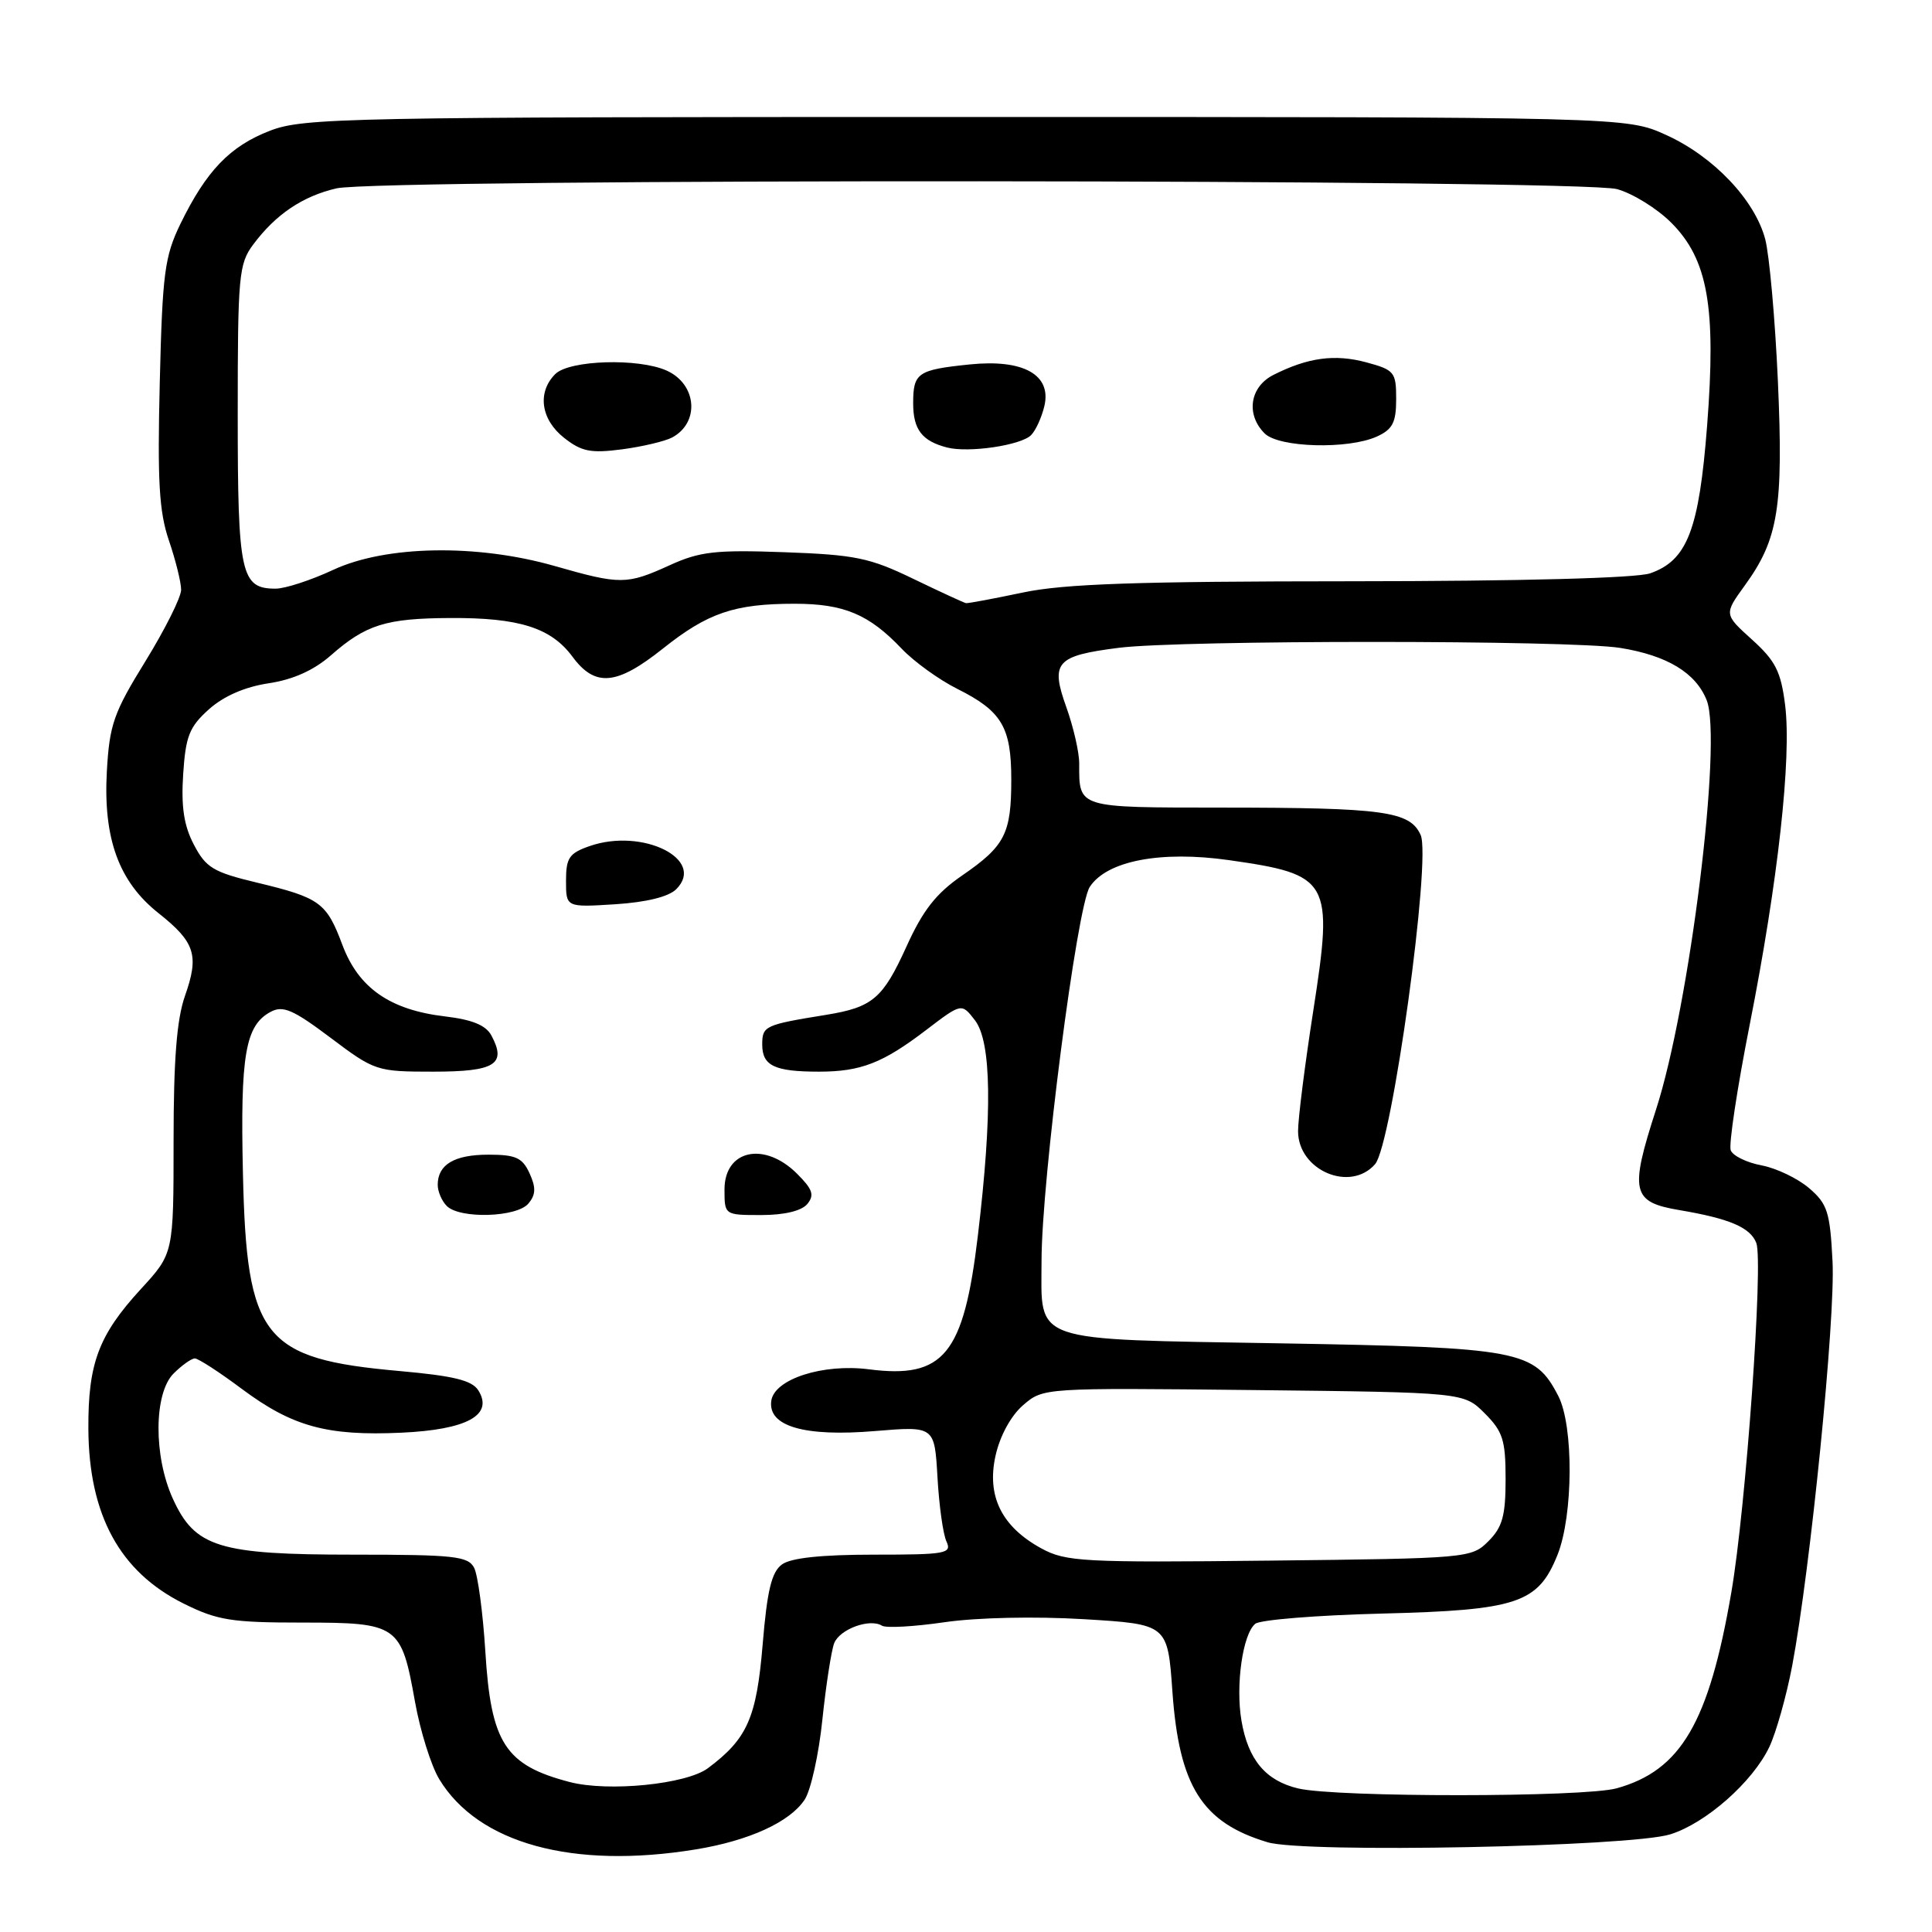 <?xml version="1.0" encoding="UTF-8" standalone="no"?>
<!DOCTYPE svg PUBLIC "-//W3C//DTD SVG 1.1//EN" "http://www.w3.org/Graphics/SVG/1.1/DTD/svg11.dtd" >
<svg xmlns="http://www.w3.org/2000/svg" xmlns:xlink="http://www.w3.org/1999/xlink" version="1.1" viewBox="0 0 256 256">
 <g >
 <path fill="currentColor"
d=" M 92.23 245.05 C 99.29 243.89 104.68 241.42 106.63 238.45 C 107.44 237.21 108.50 232.44 108.97 227.85 C 109.45 223.26 110.16 218.71 110.53 217.74 C 111.26 215.87 115.24 214.41 116.86 215.41 C 117.40 215.75 121.13 215.54 125.17 214.95 C 129.44 214.33 137.13 214.16 143.61 214.55 C 154.72 215.22 154.72 215.22 155.35 224.14 C 156.24 236.70 159.28 241.51 167.97 244.11 C 172.85 245.57 216.00 244.72 221.32 243.06 C 226.04 241.59 232.25 236.11 234.45 231.47 C 235.35 229.56 236.71 224.73 237.47 220.75 C 239.89 207.91 243.21 174.75 242.82 167.15 C 242.49 160.60 242.15 159.52 239.72 157.44 C 238.22 156.15 235.38 154.79 233.42 154.42 C 231.45 154.05 229.61 153.15 229.33 152.42 C 229.05 151.69 230.18 144.21 231.84 135.80 C 235.59 116.82 237.41 100.43 236.54 93.44 C 235.98 88.98 235.27 87.57 232.15 84.75 C 228.43 81.39 228.43 81.39 231.22 77.54 C 235.64 71.44 236.32 67.23 235.58 50.50 C 235.21 42.25 234.45 33.79 233.90 31.69 C 232.52 26.48 227.03 20.71 220.74 17.87 C 215.50 15.50 215.50 15.50 128.00 15.50 C 45.75 15.50 40.22 15.61 35.78 17.32 C 30.46 19.37 27.33 22.64 23.90 29.68 C 21.81 33.99 21.52 36.23 21.17 50.69 C 20.85 63.74 21.08 67.79 22.38 71.61 C 23.27 74.22 24.00 77.16 24.00 78.15 C 24.00 79.14 21.87 83.39 19.28 87.60 C 15.06 94.43 14.51 96.01 14.16 102.18 C 13.66 111.11 15.74 116.84 21.02 121.01 C 25.86 124.85 26.41 126.58 24.51 131.96 C 23.42 135.06 23.00 140.40 23.00 151.17 C 23.00 166.09 23.00 166.09 18.68 170.79 C 13.06 176.91 11.66 180.65 11.71 189.36 C 11.78 200.75 15.88 208.27 24.31 212.47 C 28.79 214.70 30.65 215.00 40.04 215.00 C 52.76 215.00 53.17 215.29 54.99 225.50 C 55.68 229.35 57.12 233.95 58.19 235.73 C 63.35 244.28 75.91 247.72 92.23 245.05 Z  M 172.02 236.98 C 167.71 235.96 165.38 233.18 164.50 228.00 C 163.70 223.28 164.67 216.51 166.33 215.16 C 166.97 214.63 174.47 214.03 183.00 213.81 C 201.09 213.36 203.80 212.45 206.38 206.02 C 208.47 200.78 208.53 188.93 206.48 184.97 C 203.35 178.91 201.44 178.55 169.67 178.00 C 136.18 177.42 138.00 178.05 138.01 167.06 C 138.01 156.44 142.70 120.11 144.40 117.52 C 146.66 114.06 153.80 112.69 162.83 113.97 C 176.26 115.88 176.70 116.66 174.02 133.90 C 172.91 141.03 172.00 148.22 172.00 149.88 C 172.00 155.08 178.92 158.04 182.21 154.25 C 184.44 151.68 189.68 113.78 188.24 110.63 C 186.81 107.49 183.38 107.02 161.86 107.01 C 142.67 107.00 142.99 107.10 143.00 101.17 C 143.01 99.70 142.24 96.36 141.31 93.75 C 139.16 87.75 139.90 86.90 148.23 85.84 C 156.51 84.79 208.06 84.80 214.68 85.85 C 220.91 86.85 224.72 89.16 226.15 92.80 C 228.24 98.14 223.89 133.27 219.43 147.03 C 215.91 157.91 216.23 159.28 222.50 160.34 C 229.19 161.47 231.92 162.64 232.72 164.70 C 233.67 167.18 231.34 199.82 229.41 211.00 C 226.44 228.26 222.73 234.59 214.22 236.96 C 209.88 238.16 177.13 238.18 172.02 236.98 Z  M 75.50 236.13 C 66.94 233.90 65.05 230.98 64.31 218.83 C 63.99 213.70 63.32 208.71 62.83 207.75 C 62.03 206.20 60.20 206.00 46.87 206.00 C 28.97 206.00 25.83 205.03 22.90 198.58 C 20.33 192.93 20.38 184.62 23.00 182.00 C 24.10 180.90 25.37 180.00 25.82 180.00 C 26.27 180.00 29.06 181.81 32.02 184.02 C 38.74 189.03 43.32 190.29 53.18 189.84 C 61.89 189.44 65.43 187.50 63.38 184.23 C 62.54 182.90 60.11 182.31 52.95 181.67 C 34.84 180.06 32.68 177.34 32.19 155.50 C 31.83 139.78 32.50 135.87 35.87 134.07 C 37.50 133.20 38.84 133.78 43.80 137.51 C 49.66 141.92 49.92 142.00 57.42 142.00 C 65.59 142.00 67.16 141.03 65.12 137.22 C 64.39 135.85 62.59 135.11 58.97 134.68 C 51.68 133.82 47.51 130.92 45.37 125.21 C 43.26 119.58 42.41 118.96 34.00 116.94 C 28.28 115.57 27.28 114.97 25.70 111.94 C 24.37 109.42 23.99 106.92 24.27 102.60 C 24.60 97.54 25.08 96.32 27.69 93.98 C 29.65 92.23 32.46 91.01 35.59 90.54 C 38.84 90.05 41.58 88.82 43.84 86.84 C 48.48 82.76 51.14 81.93 59.67 81.89 C 68.79 81.84 73.02 83.18 75.86 87.02 C 78.86 91.08 81.71 90.82 87.84 85.94 C 93.79 81.20 97.32 80.00 105.29 80.00 C 111.82 80.00 115.14 81.39 119.48 85.96 C 121.12 87.68 124.43 90.07 126.83 91.27 C 132.74 94.22 134.00 96.34 134.00 103.29 C 134.00 110.48 133.17 112.10 127.47 116.02 C 124.03 118.39 122.28 120.62 120.09 125.47 C 116.98 132.31 115.62 133.47 109.48 134.47 C 101.32 135.79 101.00 135.94 101.00 138.41 C 101.00 141.22 102.63 142.00 108.52 142.00 C 114.07 142.00 116.99 140.86 122.76 136.45 C 127.42 132.90 127.42 132.90 129.19 135.20 C 131.38 138.05 131.51 147.51 129.57 163.75 C 127.70 179.49 125.06 182.72 115.13 181.44 C 109.04 180.66 102.61 182.73 102.20 185.61 C 101.72 188.99 106.57 190.41 115.96 189.62 C 123.83 188.97 123.83 188.97 124.22 195.73 C 124.43 199.46 124.96 203.29 125.41 204.25 C 126.15 205.86 125.36 206.00 115.80 206.00 C 108.84 206.00 104.79 206.43 103.61 207.30 C 102.24 208.30 101.65 210.75 101.06 217.86 C 100.25 227.63 99.03 230.39 93.81 234.29 C 90.95 236.43 80.61 237.46 75.50 236.13 Z  M 70.02 159.47 C 71.00 158.30 71.03 157.36 70.17 155.47 C 69.22 153.40 68.35 153.00 64.72 153.00 C 60.20 153.00 58.00 154.31 58.00 157.00 C 58.00 157.88 58.54 159.14 59.20 159.80 C 60.94 161.54 68.50 161.31 70.02 159.47 Z  M 106.97 159.54 C 107.94 158.36 107.69 157.60 105.63 155.54 C 101.30 151.21 96.00 152.34 96.00 157.61 C 96.00 161.00 96.00 161.00 100.88 161.00 C 103.93 161.00 106.21 160.45 106.97 159.54 Z  M 89.61 117.82 C 93.57 113.86 85.13 109.67 78.13 112.11 C 75.42 113.05 75.00 113.67 75.00 116.71 C 75.00 120.23 75.00 120.23 81.51 119.82 C 85.66 119.55 88.60 118.83 89.61 117.82 Z  M 138.00 205.18 C 132.72 202.30 130.71 198.24 131.92 192.86 C 132.51 190.23 133.96 187.58 135.57 186.19 C 138.24 183.89 138.24 183.89 166.10 184.19 C 193.96 184.50 193.96 184.50 196.73 187.27 C 199.14 189.68 199.50 190.83 199.50 195.99 C 199.50 200.85 199.08 202.36 197.22 204.22 C 194.98 206.46 194.51 206.50 168.22 206.79 C 143.51 207.06 141.24 206.94 138.00 205.18 Z  M 121.00 76.69 C 115.23 73.90 113.31 73.51 103.92 73.17 C 94.79 72.84 92.72 73.08 88.73 74.90 C 83.04 77.49 82.21 77.49 73.50 75.00 C 63.19 72.05 51.13 72.26 44.15 75.51 C 41.21 76.88 37.78 78.00 36.52 78.00 C 31.91 78.00 31.50 76.11 31.50 54.92 C 31.50 36.51 31.64 34.96 33.56 32.39 C 36.54 28.40 40.10 26.00 44.58 24.96 C 50.25 23.64 209.51 23.74 214.27 25.06 C 216.34 25.63 219.57 27.63 221.44 29.50 C 226.31 34.37 227.42 40.66 226.20 56.42 C 225.13 70.22 223.57 74.26 218.65 75.97 C 216.84 76.60 201.55 77.01 179.10 77.02 C 150.62 77.03 140.95 77.36 135.50 78.52 C 131.65 79.33 128.28 79.96 128.00 79.92 C 127.73 79.87 124.58 78.42 121.00 76.69 Z  M 89.06 57.97 C 92.74 56.00 92.35 50.94 88.37 49.12 C 84.64 47.42 75.44 47.70 73.57 49.57 C 71.16 51.99 71.66 55.59 74.75 58.02 C 77.06 59.84 78.28 60.08 82.42 59.54 C 85.13 59.18 88.12 58.47 89.06 57.97 Z  M 136.63 57.65 C 137.25 57.02 138.04 55.28 138.39 53.78 C 139.35 49.65 135.58 47.56 128.49 48.29 C 121.58 49.00 121.00 49.40 121.00 53.44 C 121.00 56.92 122.17 58.44 125.50 59.30 C 128.37 60.03 135.30 59.01 136.63 57.65 Z  M 182.45 57.84 C 184.53 56.89 185.00 55.98 185.00 52.88 C 185.00 49.30 184.77 49.02 181.04 48.01 C 176.87 46.89 173.31 47.37 168.75 49.67 C 165.61 51.25 165.05 54.91 167.57 57.43 C 169.46 59.32 178.65 59.57 182.45 57.84 Z "/>
</g>
</svg>
